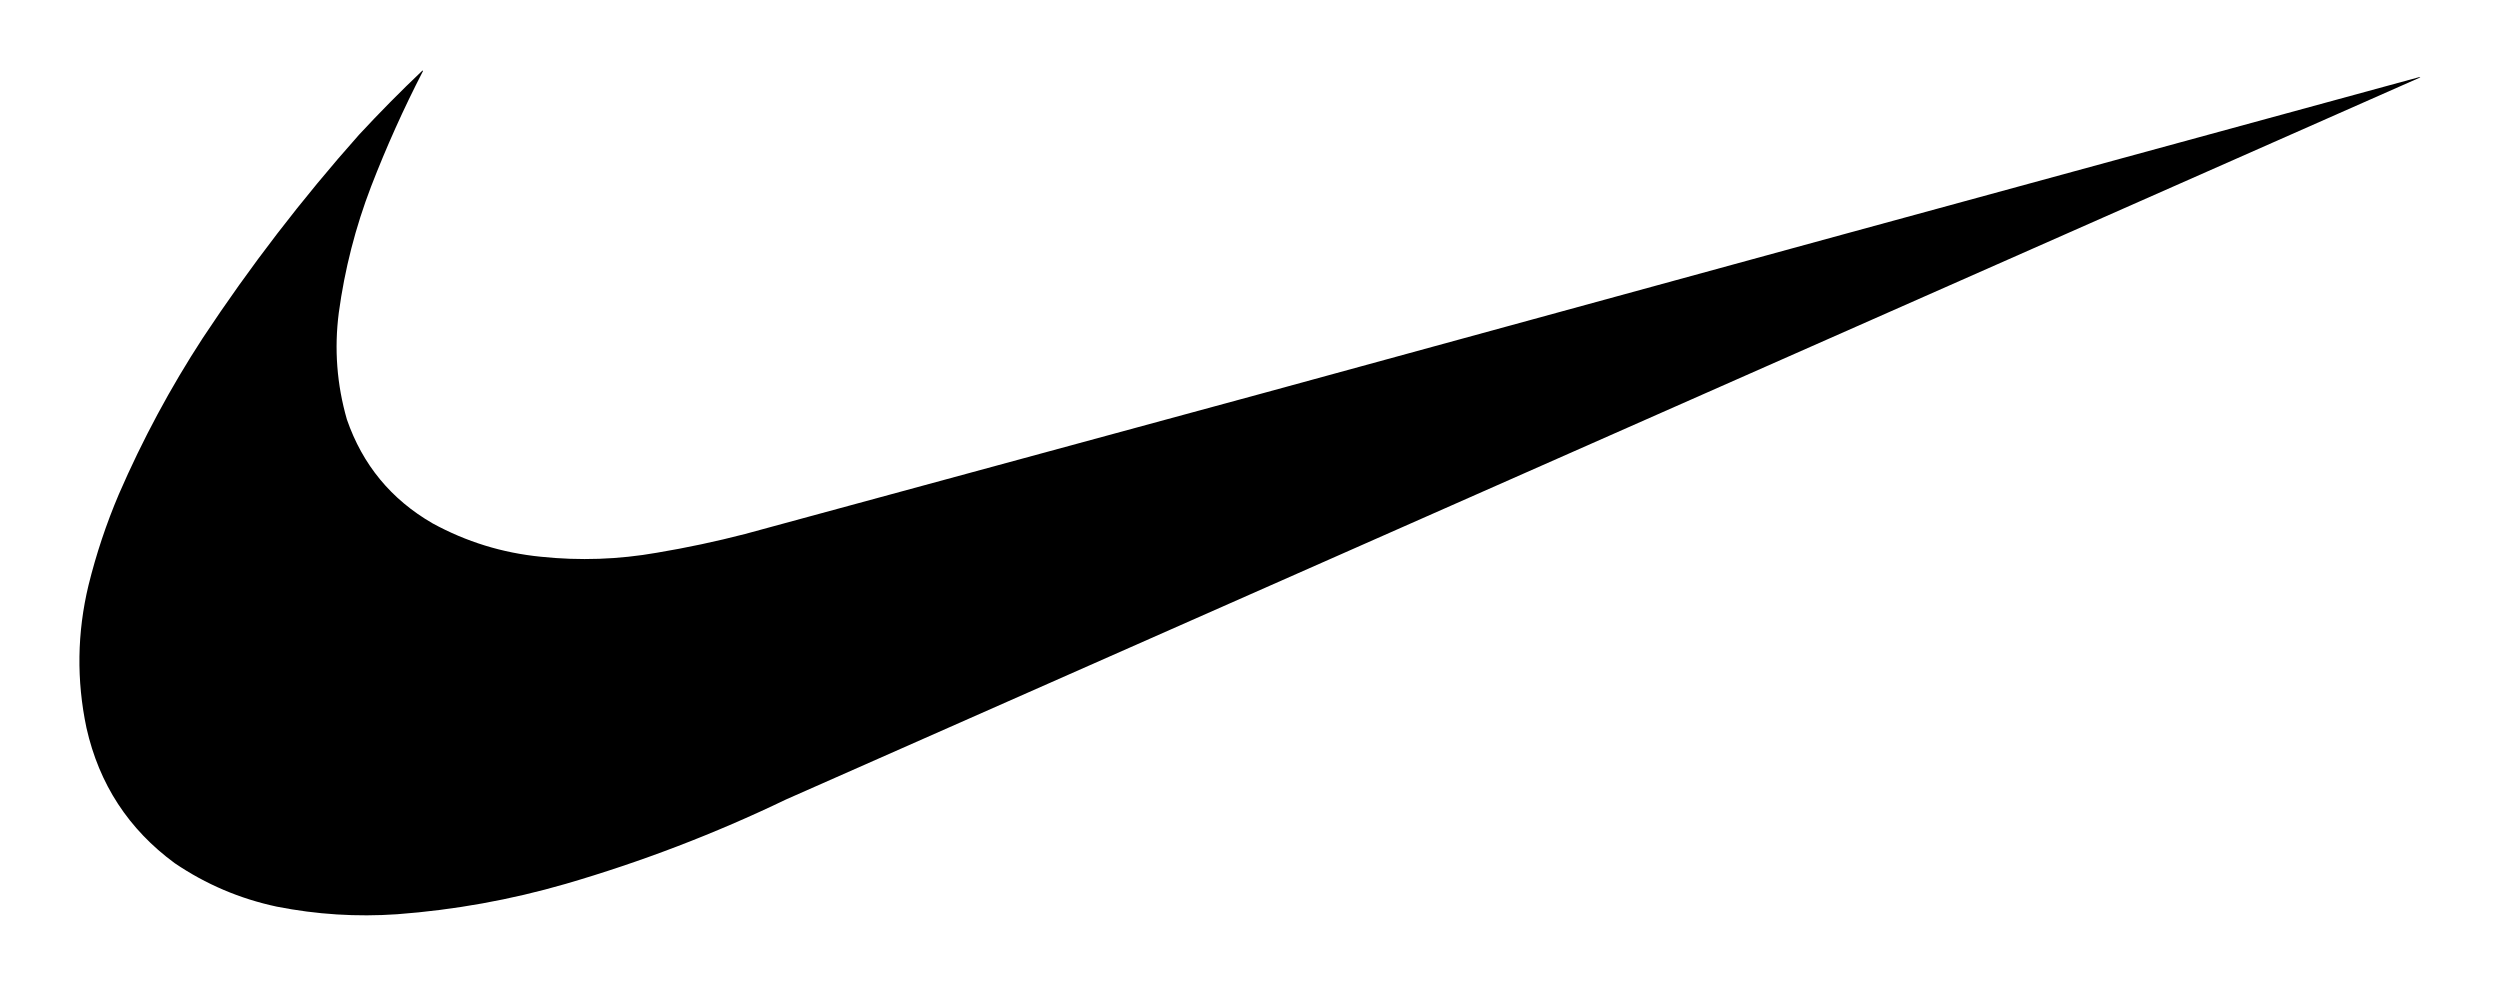 <?xml version="1.0" encoding="UTF-8"?>
<!DOCTYPE svg PUBLIC "-//W3C//DTD SVG 1.1//EN" "http://www.w3.org/Graphics/SVG/1.1/DTD/svg11.dtd">
<svg xmlns="http://www.w3.org/2000/svg" version="1.1" width="4944px" height="1950px" style="shape-rendering:geometricPrecision; text-rendering:geometricPrecision; image-rendering:optimizeQuality; fill-rule:evenodd; clip-rule:evenodd" xmlns:xlink="http://www.w3.org/1999/xlink">
<g><path style="opacity:1" fill="#000000" d="M 835.5,139.5 C 836.043,139.56 836.376,139.893 836.5,140.5C 798.219,214.723 764.052,290.723 734,368.5C 702.958,449.334 681.625,532.668 670,618.5C 660.806,689.973 666.139,760.306 686,829.5C 717.026,919.176 773.526,987.676 855.5,1035C 922.275,1071.48 993.608,1093.48 1069.5,1101C 1146.53,1109.12 1223.2,1106.45 1299.5,1093C 1358.04,1083.2 1416.04,1070.87 1473.5,1056C 1816.83,962.667 2160.17,869.333 2503.5,776C 3263.03,567.866 4022.7,360.2 4782.5,153C 4783.83,152.333 4785.17,152.333 4786.5,153C 3709.17,629 2631.83,1105 1554.5,1581C 1413.85,1648.67 1268.52,1704.33 1118.5,1748C 1009.57,1779.54 898.571,1799.54 785.5,1808C 705.477,1813.53 626.144,1808.53 547.5,1793C 474.361,1777.42 407.028,1748.75 345.5,1707C 254.199,1639.92 196.033,1550.76 171,1439.5C 151.156,1345.25 152.49,1251.25 175,1157.5C 190.213,1095.86 210.213,1035.86 235,977.5C 281.821,869.5 337.154,766.5 401,668.5C 494.312,527.288 597.312,393.288 710,266.5C 750.503,222.804 792.336,180.471 835.5,139.5 Z"/></g>
</svg>
